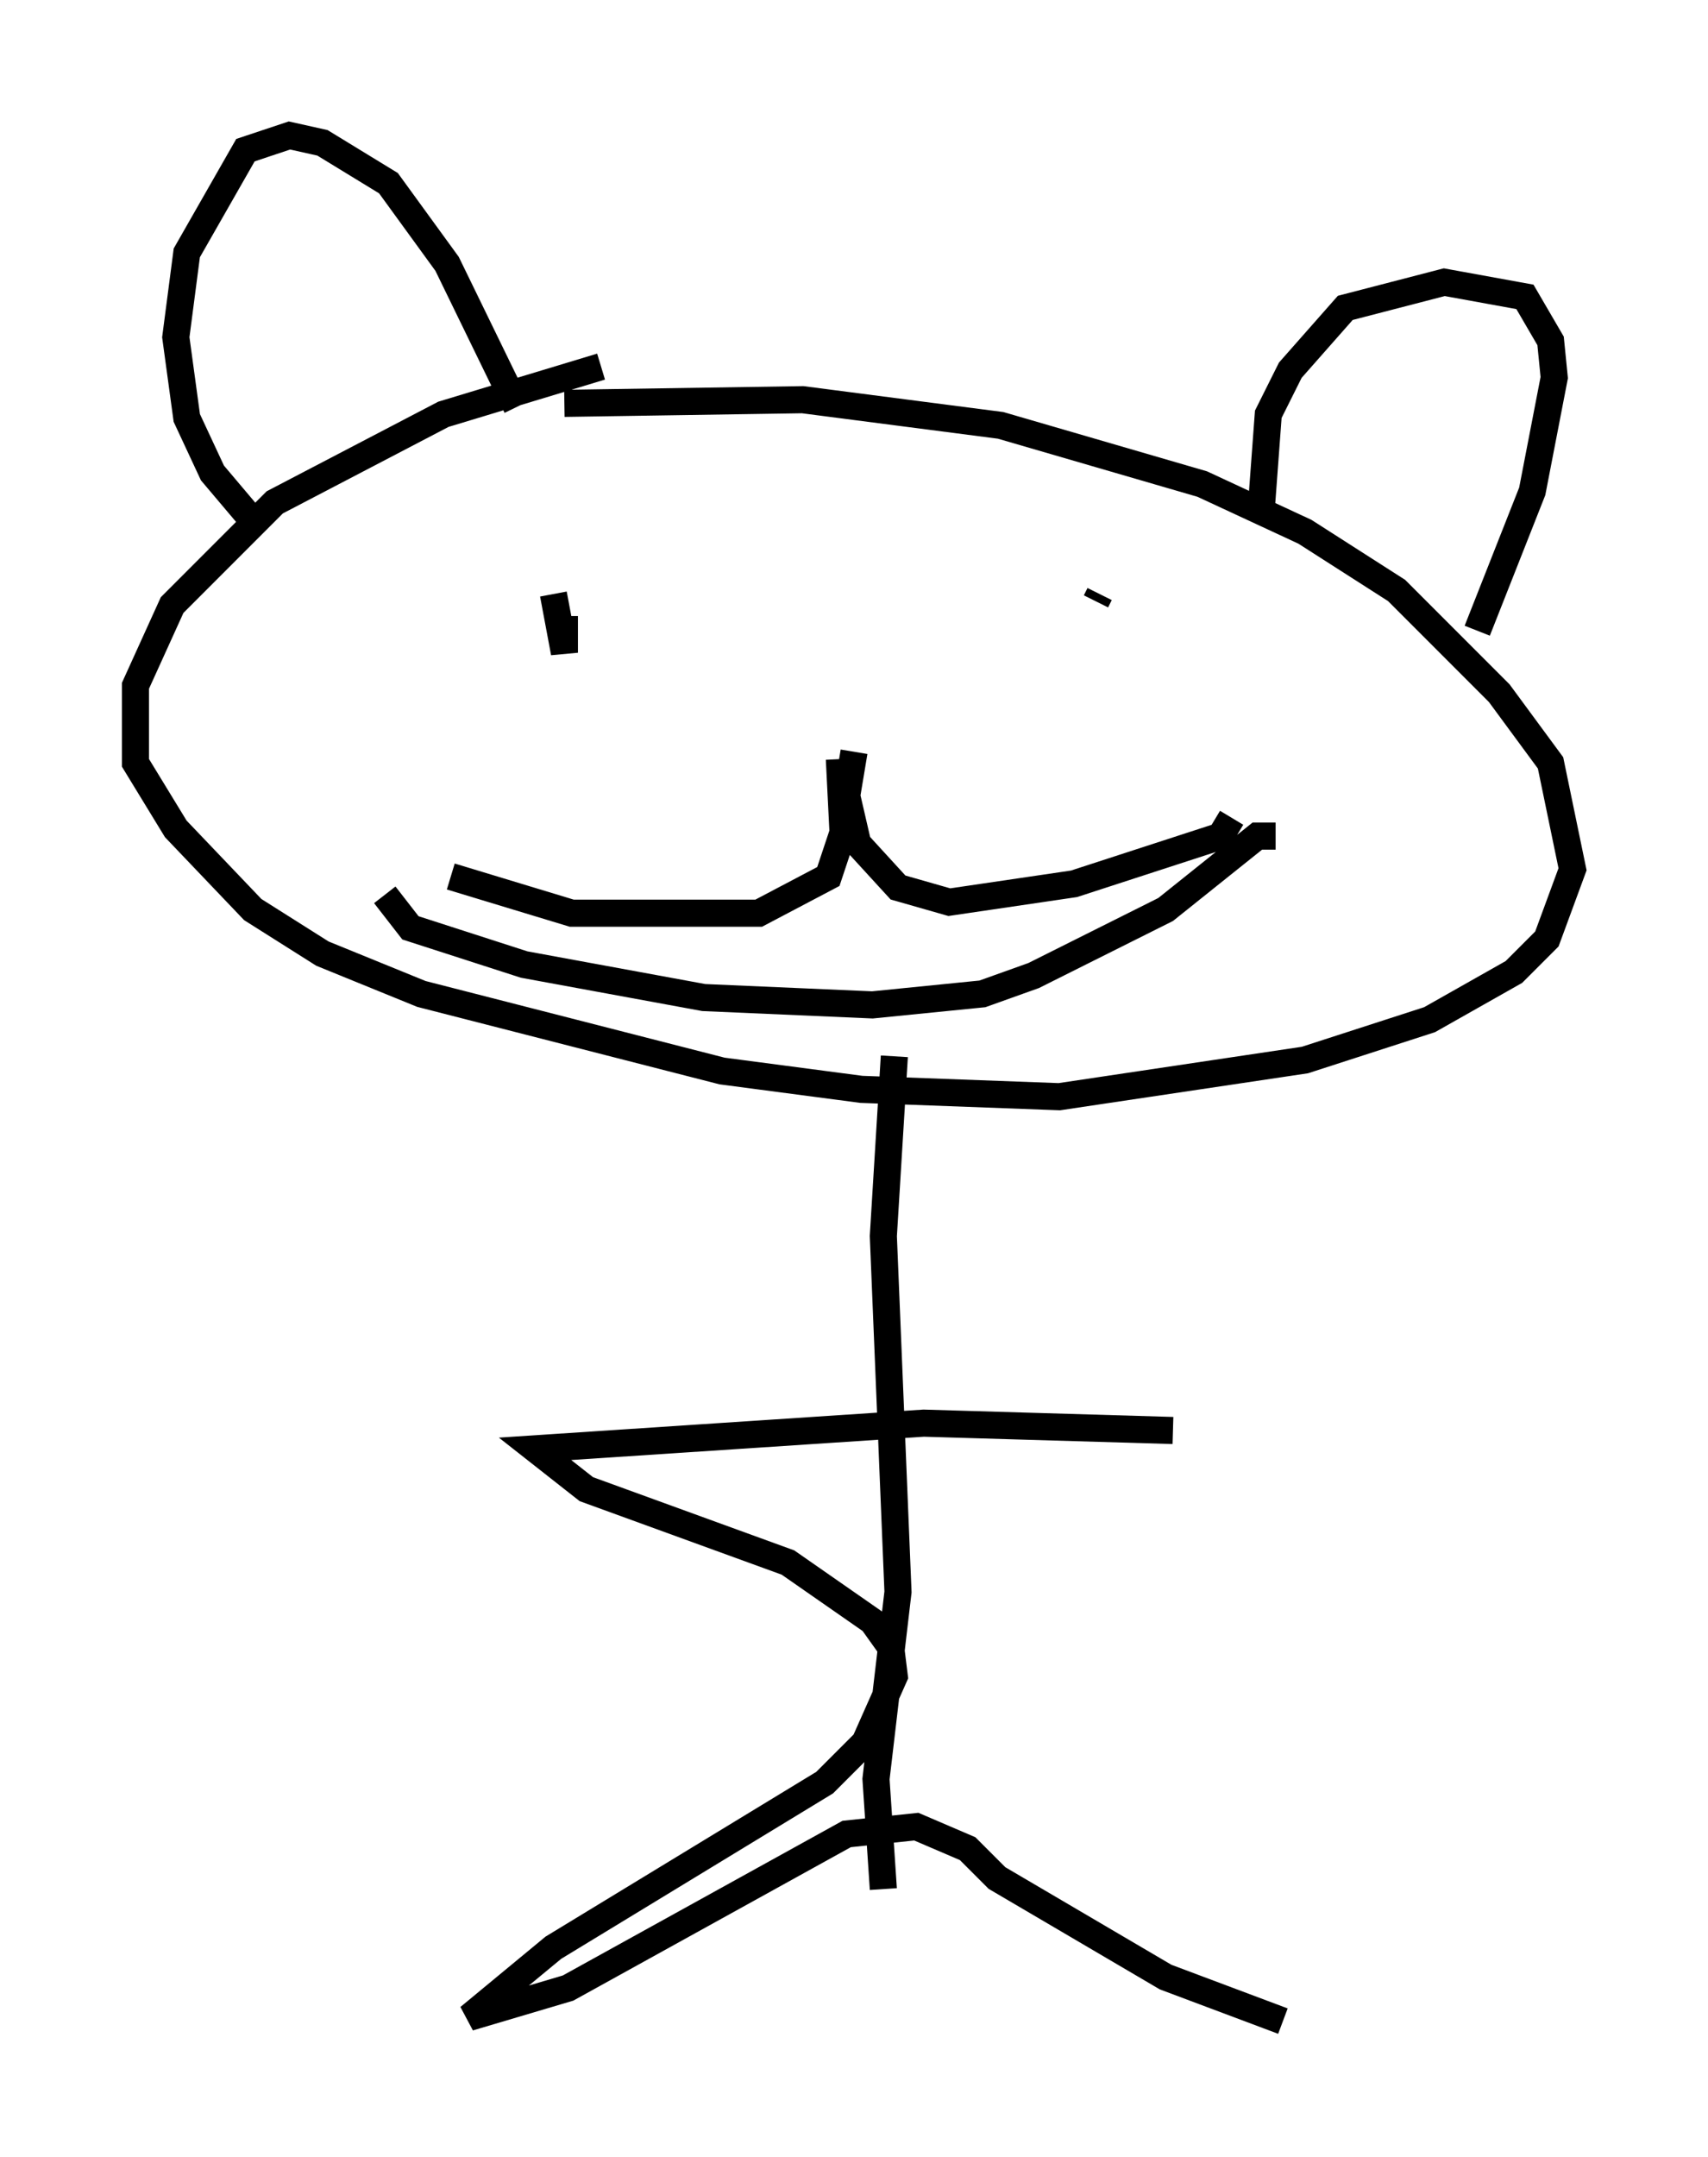 <?xml version="1.0" encoding="utf-8" ?>
<svg baseProfile="full" height="79.553" version="1.1" width="63.044" xmlns="http://www.w3.org/2000/svg" xmlns:ev="http://www.w3.org/2001/xml-events" xmlns:xlink="http://www.w3.org/1999/xlink"><defs /><rect fill="white" height="79.553" width="63.044" x="0" y="0" /><path d="M17.99, 14.472 m2.842, 0.406 l8.796, -0.135 7.307, 0.947 l7.442, 2.165 3.789, 1.759 l3.383, 2.165 3.789, 3.789 l1.894, 2.571 0.812, 3.924 l-0.947, 2.571 -1.218, 1.218 l-3.112, 1.759 -4.601, 1.488 l-9.066, 1.353 -7.307, -0.271 l-5.142, -0.677 -11.096, -2.842 l-3.654, -1.488 -2.571, -1.624 l-2.842, -2.977 -1.488, -2.436 l0.0, -2.842 1.353, -2.977 l3.789, -3.789 6.225, -3.248 l5.819, -1.759 m10.825, 25.44 l-0.406, 6.631 0.541, 13.126 l-0.812, 6.901 0.271, 4.059 m10.69, -16.915 l-9.202, -0.271 -14.344, 0.947 l1.894, 1.488 7.442, 2.706 l3.112, 2.165 0.677, 0.947 l0.135, 1.083 -1.083, 2.436 l-1.488, 1.488 -10.013, 6.089 l-3.112, 2.571 3.654, -1.083 l10.284, -5.683 2.571, -0.271 l1.894, 0.812 1.083, 1.083 l6.225, 3.654 4.33, 1.624 m-38.024, -55.344 l-1.488, -1.759 -0.947, -2.03 l-0.406, -2.977 0.406, -3.112 l2.165, -3.789 1.624, -0.541 l1.218, 0.271 2.436, 1.488 l2.165, 2.977 2.571, 5.277 m27.469, 3.924 l0.271, -3.654 0.812, -1.624 l2.03, -2.3 3.654, -0.947 l2.977, 0.541 0.947, 1.624 l0.135, 1.353 -0.812, 4.195 l-2.03, 5.142 m-34.776, -3.112 l0.0, 0.0 m20.703, 2.03 l0.135, -0.271 m-17.726, 0.406 l0.0, 0.0 m-2.436, -0.406 l0.406, 2.165 0.0, -1.353 m10.149, 5.277 l0.135, 2.706 -0.541, 1.624 l-2.571, 1.353 -6.901, 0.0 l-4.465, -1.353 m14.885, -4.601 l-0.271, 1.624 0.406, 1.759 l1.488, 1.624 1.894, 0.541 l4.601, -0.677 5.413, -1.759 l0.406, -0.677 m1.624, 0.677 l-0.677, 0.0 -3.383, 2.706 l-4.871, 2.436 -1.894, 0.677 l-4.059, 0.406 -6.225, -0.271 l-6.631, -1.218 -4.195, -1.353 l-0.947, -1.218 m29.364, -2.436 " fill="none" stroke="black" stroke-width="1" /></svg>